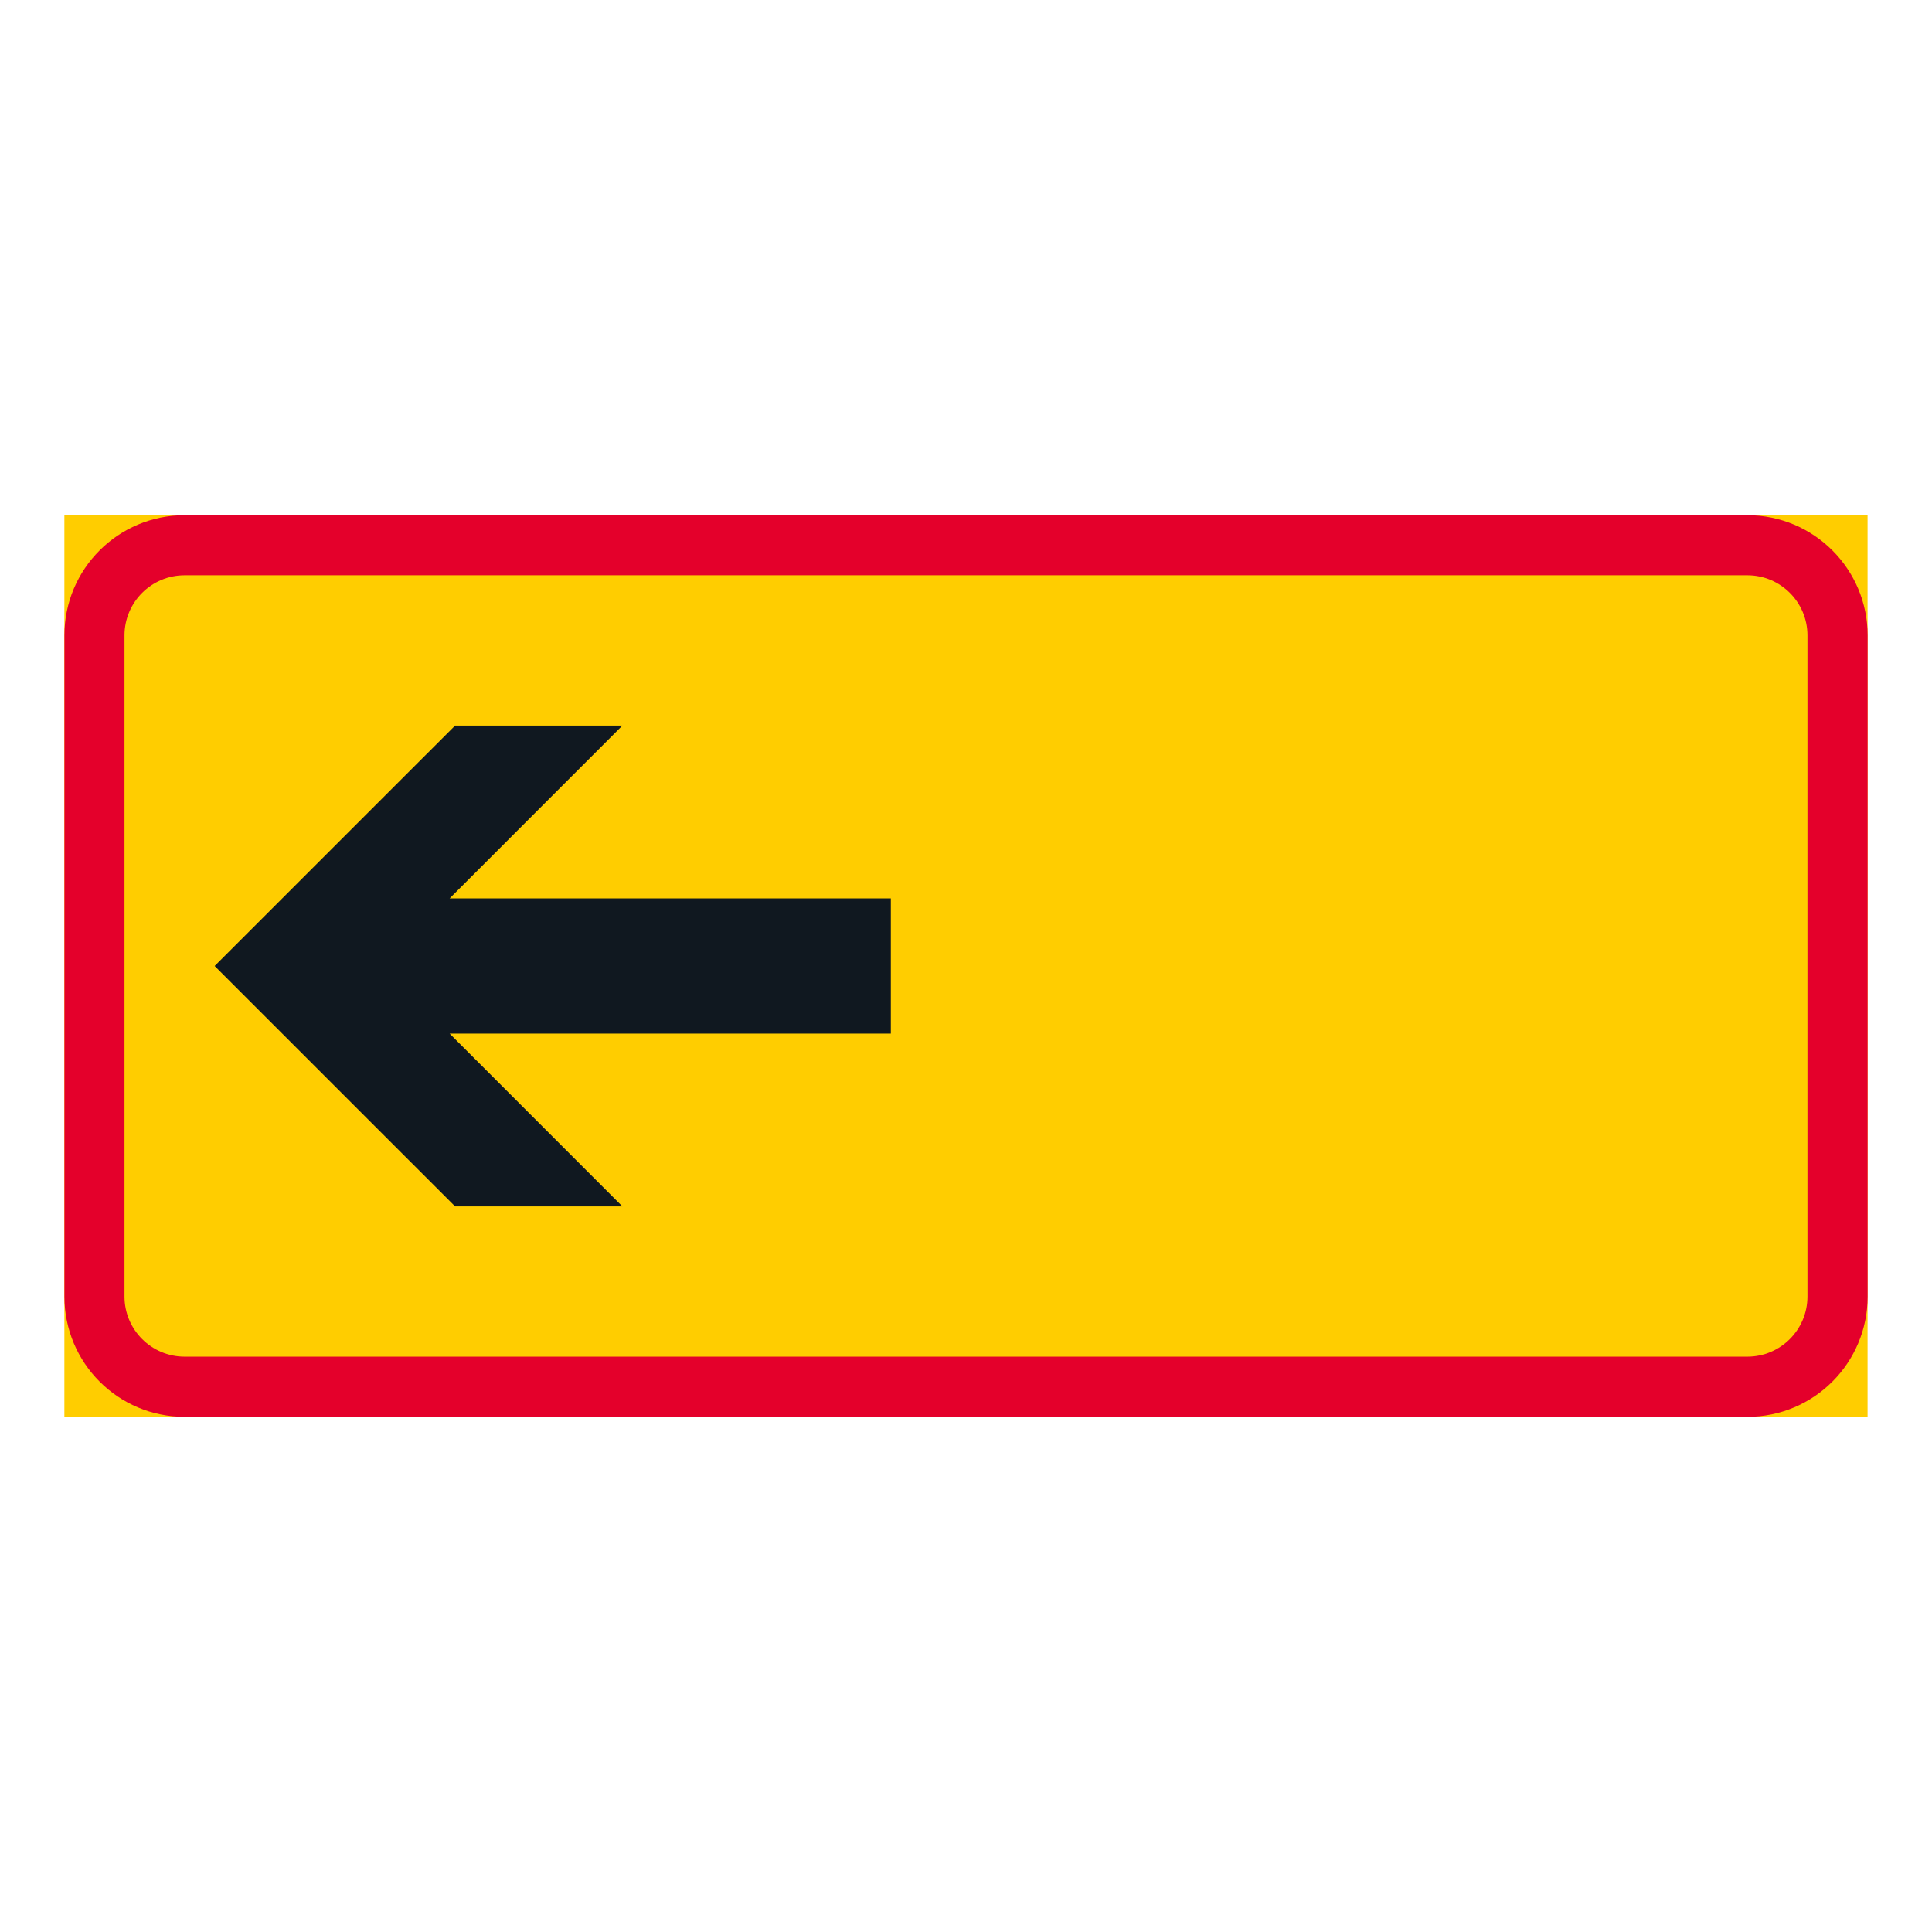 <?xml version="1.0" encoding="utf-8"?>
<!-- Generator: Adobe Illustrator 27.0.1, SVG Export Plug-In . SVG Version: 6.00 Build 0)  -->
<svg version="1.1" id="Layer_1" xmlns="http://www.w3.org/2000/svg" xmlns:xlink="http://www.w3.org/1999/xlink" x="0px" y="0px"
	 viewBox="0 0 425.2 425.2" style="enable-background:new 0 0 425.2 425.2;" xml:space="preserve">
<style type="text/css">
	.st0{fill:#FFCD00;}
	.st1{fill:#E4002B;}
	.st2{fill:#101820;}
</style>
<g id="LWPOLYLINE_45_">
	<rect x="14.17" y="113.39" class="st0" width="396.85" height="198.42"/>
</g>
<g id="LWPOLYLINE_47_">
	<path class="st1" d="M40.63,113.39h343.94c14.61,0,26.46,11.85,26.46,26.46v145.51c0,14.61-11.85,26.46-26.46,26.46H40.63
		c-14.61,0-26.45-11.84-26.45-26.46V139.84C14.17,125.23,26.02,113.39,40.63,113.39z"/>
</g>
<g id="LWPOLYLINE_46_">
	<path class="st0" d="M40.63,126.61h343.94c7.3,0,13.22,5.92,13.22,13.23v145.51c0,7.3-5.92,13.23-13.22,13.23H40.63
		c-7.3,0-13.23-5.93-13.23-13.23V139.84C27.4,132.54,33.32,126.61,40.63,126.61z"/>
</g>
<g id="LWPOLYLINE_60_">
	<polygon class="st2" points="196.06,227.48 98.96,227.48 136.98,265.51 100.16,265.51 47.24,212.6 100.16,159.69 136.98,159.69 
		98.96,197.72 196.06,197.72 	"/>
</g>
</svg>
